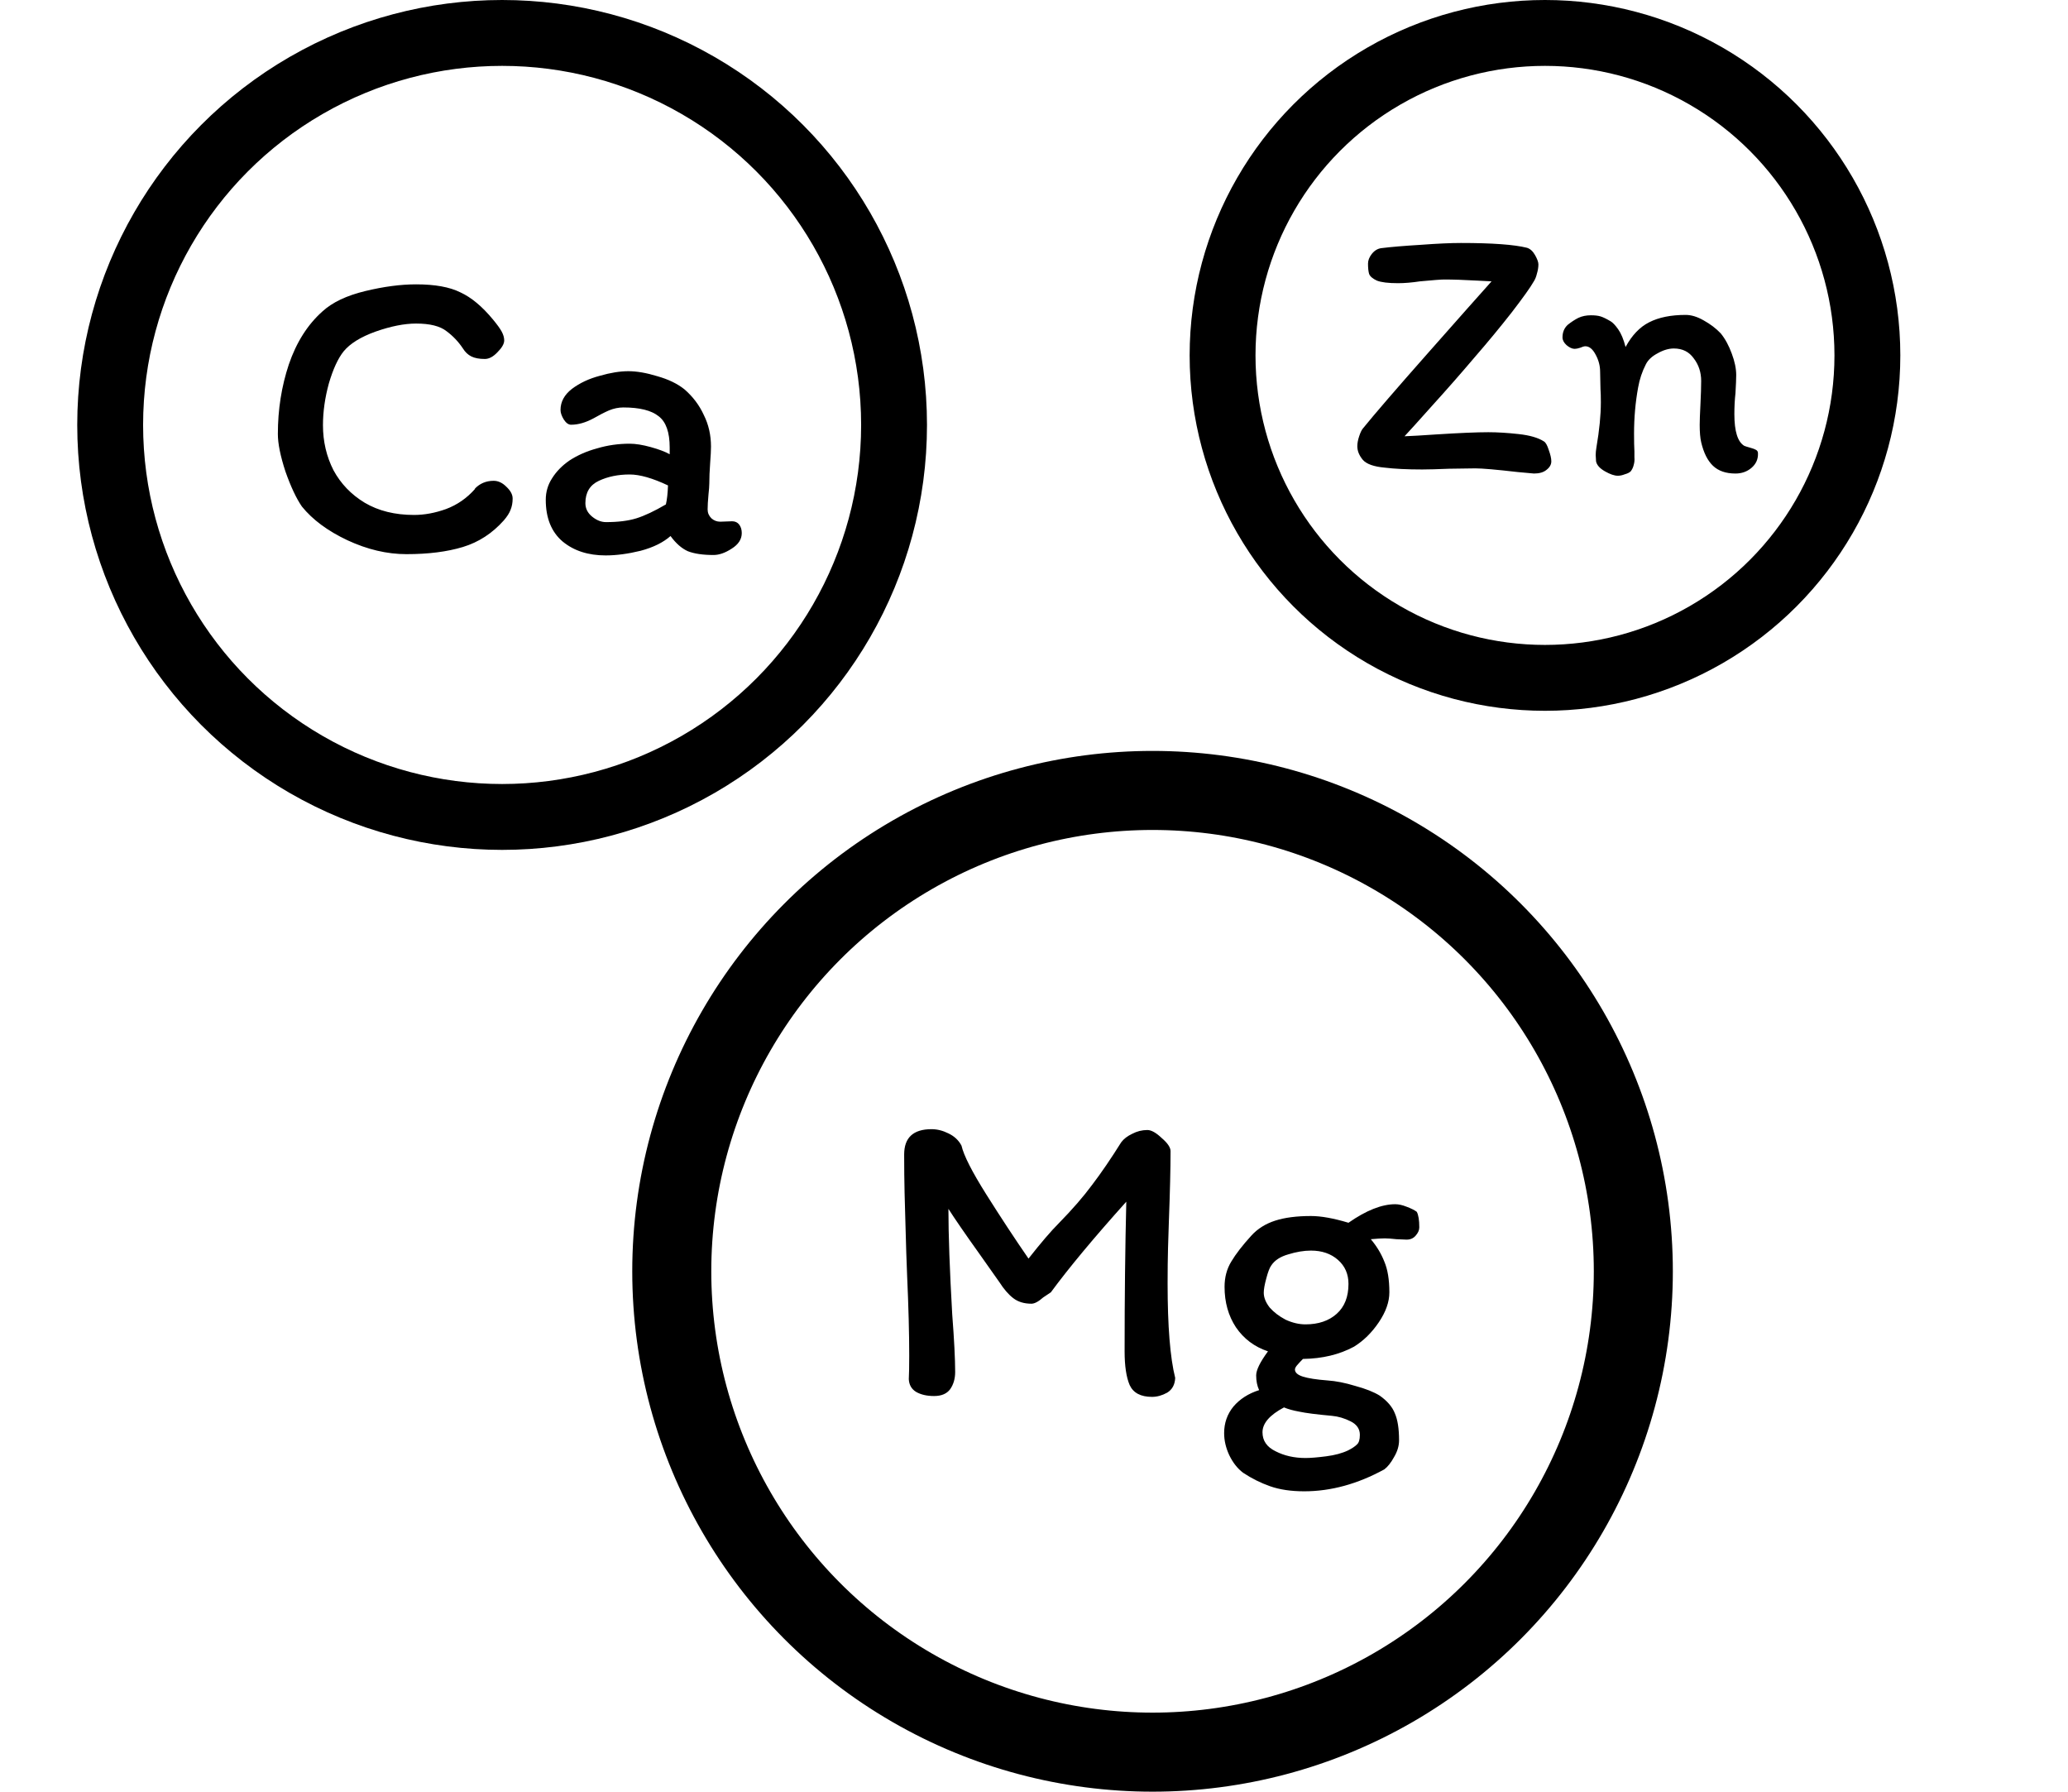 <svg width="157" height="136" viewBox="0 0 157 136" fill="none" xmlns="http://www.w3.org/2000/svg">
<circle cx="87.5" cy="96.5" r="36.5" stroke="black" stroke-width="6"/>
<circle cx="117.293" cy="26.977" r="24.477" stroke="black" stroke-width="5"/>
<circle cx="38.12" cy="32.256" r="29.756" stroke="black" stroke-width="5"/>
<path d="M87.107 85.776C87.406 85.776 87.768 85.979 88.195 86.384C88.643 86.768 88.867 87.099 88.867 87.376C88.867 88.677 88.824 90.459 88.739 92.72C88.718 93.275 88.696 93.947 88.675 94.736C88.654 95.504 88.643 96.4 88.643 97.424C88.643 100.667 88.835 103.056 89.219 104.592C89.198 105.104 88.995 105.477 88.611 105.712C88.227 105.925 87.843 106.032 87.459 106.032C86.606 106.032 86.04 105.733 85.763 105.136C85.507 104.539 85.379 103.685 85.379 102.576C85.379 98.459 85.422 94.672 85.507 91.216C83.054 93.947 81.144 96.24 79.779 98.096C79.779 98.096 79.587 98.224 79.203 98.48C78.84 98.8 78.542 98.96 78.307 98.96C77.752 98.96 77.294 98.821 76.931 98.544C76.568 98.267 76.216 97.861 75.875 97.328L74.339 95.152C73.272 93.659 72.494 92.528 72.003 91.76C72.003 93.723 72.099 96.389 72.291 99.76C72.44 101.701 72.515 103.163 72.515 104.144C72.515 104.656 72.387 105.093 72.131 105.456C71.875 105.797 71.47 105.968 70.915 105.968C70.36 105.968 69.902 105.861 69.539 105.648C69.198 105.435 69.016 105.115 68.995 104.688C69.016 104.325 69.027 103.728 69.027 102.896C69.027 101.232 68.974 99.205 68.867 96.816L68.803 95.088L68.739 92.848C68.718 92.187 68.696 91.419 68.675 90.544C68.654 89.648 68.643 88.677 68.643 87.632C68.643 86.352 69.336 85.712 70.723 85.712C71.15 85.712 71.576 85.819 72.003 86.032C72.451 86.245 72.782 86.555 72.995 86.96C73.166 87.707 73.795 88.944 74.883 90.672C75.971 92.4 77.038 94.021 78.083 95.536C79.022 94.341 79.79 93.445 80.387 92.848C81.411 91.803 82.254 90.832 82.915 89.936C83.598 89.04 84.334 87.963 85.123 86.704C85.315 86.448 85.592 86.235 85.955 86.064C86.318 85.872 86.702 85.776 87.107 85.776ZM104.743 105.936C105.319 106.341 105.703 106.789 105.895 107.28C106.109 107.771 106.215 108.453 106.215 109.328C106.215 109.755 106.087 110.181 105.831 110.608C105.597 111.035 105.351 111.344 105.095 111.536C103.069 112.645 101.042 113.2 99.015 113.2C98.013 113.2 97.149 113.072 96.423 112.816C95.698 112.56 95.015 112.219 94.375 111.792C93.949 111.472 93.597 111.024 93.319 110.448C93.063 109.893 92.935 109.339 92.935 108.784C92.935 108.016 93.17 107.344 93.639 106.768C94.13 106.192 94.781 105.776 95.591 105.52C95.442 105.2 95.367 104.827 95.367 104.4C95.367 103.995 95.666 103.387 96.263 102.576C95.239 102.235 94.429 101.627 93.831 100.752C93.255 99.877 92.967 98.853 92.967 97.68C92.967 96.955 93.138 96.315 93.479 95.76C93.821 95.184 94.333 94.523 95.015 93.776C95.485 93.264 96.082 92.891 96.807 92.656C97.533 92.421 98.439 92.304 99.527 92.304C100.295 92.304 101.245 92.475 102.375 92.816C103.719 91.877 104.903 91.408 105.927 91.408C106.183 91.408 106.471 91.472 106.791 91.6C107.133 91.728 107.389 91.856 107.559 91.984C107.687 92.219 107.751 92.613 107.751 93.168C107.751 93.381 107.655 93.595 107.463 93.808C107.293 94 107.069 94.096 106.791 94.096L106.023 94.064C105.639 94.021 105.341 94 105.127 94C104.893 94 104.541 94.021 104.071 94.064C104.519 94.597 104.861 95.163 105.095 95.76C105.351 96.357 105.479 97.136 105.479 98.096C105.479 98.821 105.213 99.579 104.679 100.368C104.146 101.157 103.517 101.776 102.791 102.224C101.682 102.821 100.391 103.131 98.919 103.152C98.749 103.323 98.599 103.483 98.471 103.632C98.365 103.76 98.311 103.867 98.311 103.952C98.311 104.187 98.514 104.368 98.919 104.496C99.325 104.624 99.943 104.72 100.775 104.784C101.415 104.827 102.119 104.965 102.887 105.2C103.677 105.413 104.295 105.659 104.743 105.936ZM99.111 100.528C100.093 100.528 100.882 100.261 101.479 99.728C102.077 99.195 102.375 98.437 102.375 97.456C102.375 96.709 102.109 96.101 101.575 95.632C101.042 95.163 100.359 94.928 99.527 94.928C98.994 94.928 98.418 95.024 97.799 95.216C97.202 95.387 96.775 95.664 96.519 96.048C96.391 96.219 96.263 96.549 96.135 97.04C96.007 97.509 95.943 97.872 95.943 98.128C95.943 98.491 96.093 98.864 96.391 99.248C96.711 99.611 97.117 99.92 97.607 100.176C98.119 100.411 98.621 100.528 99.111 100.528ZM101.127 107.472C99.954 107.365 99.122 107.259 98.631 107.152C98.162 107.067 97.778 106.96 97.479 106.832C96.391 107.408 95.847 108.037 95.847 108.72C95.847 109.36 96.178 109.84 96.839 110.16C97.501 110.501 98.258 110.672 99.111 110.672C99.495 110.672 100.018 110.629 100.679 110.544C101.341 110.459 101.895 110.309 102.343 110.096C102.642 109.947 102.866 109.797 103.015 109.648C103.165 109.52 103.239 109.275 103.239 108.912C103.239 108.464 103.005 108.123 102.535 107.888C102.066 107.653 101.597 107.515 101.127 107.472Z" fill="black"/>
<path d="M37.415 24.24C37.735 24.624 37.959 24.933 38.087 25.168C38.215 25.403 38.279 25.627 38.279 25.84C38.279 26.096 38.109 26.395 37.767 26.736C37.447 27.077 37.127 27.248 36.807 27.248C36.381 27.248 36.039 27.184 35.783 27.056C35.527 26.928 35.314 26.725 35.143 26.448C34.802 25.936 34.386 25.499 33.895 25.136C33.405 24.752 32.637 24.56 31.591 24.56C30.695 24.56 29.671 24.763 28.519 25.168C27.389 25.573 26.578 26.075 26.087 26.672C25.661 27.205 25.287 28.016 24.967 29.104C24.669 30.192 24.519 31.248 24.519 32.272C24.519 33.509 24.786 34.651 25.319 35.696C25.874 36.72 26.663 37.541 27.687 38.16C28.733 38.779 29.981 39.088 31.431 39.088C32.221 39.088 33.031 38.939 33.863 38.64C34.717 38.32 35.453 37.808 36.071 37.104H36.039C36.423 36.699 36.903 36.496 37.479 36.496C37.821 36.496 38.141 36.645 38.439 36.944C38.759 37.243 38.919 37.541 38.919 37.84C38.919 38.16 38.866 38.448 38.759 38.704C38.674 38.939 38.503 39.205 38.247 39.504C37.373 40.485 36.338 41.157 35.143 41.52C33.949 41.883 32.519 42.064 30.855 42.064C29.383 42.064 27.89 41.712 26.375 41.008C24.882 40.304 23.73 39.451 22.919 38.448C22.493 37.829 22.077 36.944 21.671 35.792C21.287 34.619 21.095 33.669 21.095 32.944C21.095 31.088 21.373 29.328 21.927 27.664C22.503 25.979 23.357 24.635 24.487 23.632C25.234 22.949 26.311 22.437 27.719 22.096C29.127 21.755 30.418 21.584 31.591 21.584C33.021 21.584 34.141 21.787 34.951 22.192C35.783 22.576 36.605 23.259 37.415 24.24ZM56.314 40.464C56.314 40.933 56.058 41.328 55.546 41.648C55.055 41.968 54.596 42.128 54.17 42.128C53.359 42.128 52.709 42.032 52.218 41.84C51.748 41.627 51.311 41.243 50.906 40.688C50.351 41.179 49.594 41.552 48.634 41.808C47.674 42.043 46.788 42.16 45.978 42.16C44.655 42.16 43.567 41.808 42.714 41.104C41.861 40.379 41.434 39.323 41.434 37.936C41.434 37.339 41.594 36.795 41.914 36.304C42.234 35.792 42.671 35.344 43.226 34.96C43.844 34.555 44.548 34.245 45.338 34.032C46.127 33.797 46.949 33.68 47.802 33.68C48.25 33.68 48.783 33.765 49.402 33.936C50.02 34.107 50.501 34.288 50.842 34.48V33.968C50.842 32.816 50.565 32.027 50.01 31.6C49.455 31.152 48.559 30.928 47.322 30.928C46.959 30.928 46.596 31.003 46.234 31.152C45.892 31.301 45.498 31.504 45.05 31.76C44.453 32.08 43.887 32.24 43.354 32.24C43.162 32.24 42.98 32.112 42.81 31.856C42.639 31.579 42.554 31.333 42.554 31.12C42.554 30.501 42.842 29.968 43.418 29.52C44.015 29.072 44.719 28.741 45.53 28.528C46.34 28.293 47.066 28.176 47.706 28.176C48.346 28.176 49.082 28.304 49.914 28.56C50.746 28.795 51.428 29.125 51.962 29.552C52.602 30.107 53.093 30.757 53.434 31.504C53.797 32.229 53.978 33.029 53.978 33.904C53.978 34.181 53.956 34.597 53.914 35.152C53.871 35.749 53.85 36.261 53.85 36.688C53.85 36.88 53.828 37.168 53.786 37.552C53.743 38.021 53.722 38.395 53.722 38.672C53.722 38.928 53.818 39.152 54.01 39.344C54.202 39.515 54.426 39.6 54.682 39.6L55.578 39.568C55.812 39.568 55.994 39.653 56.122 39.824C56.25 39.995 56.314 40.208 56.314 40.464ZM46.01 39.632C46.927 39.632 47.695 39.536 48.314 39.344C48.932 39.152 49.679 38.8 50.554 38.288C50.639 37.925 50.693 37.445 50.714 36.848C49.541 36.293 48.57 36.016 47.802 36.016C46.927 36.016 46.148 36.176 45.466 36.496C44.783 36.816 44.442 37.381 44.442 38.192C44.442 38.597 44.612 38.939 44.954 39.216C45.295 39.493 45.647 39.632 46.01 39.632Z" fill="black"/>
<path d="M105.118 35.496C104.296 35.421 103.746 35.225 103.466 34.908C103.186 34.572 103.046 34.227 103.046 33.872C103.046 33.648 103.092 33.396 103.186 33.116C103.279 32.836 103.372 32.64 103.466 32.528C104.343 31.445 105.986 29.541 108.394 26.816C110.802 24.091 112.416 22.271 113.238 21.356L112.146 21.3C111.156 21.244 110.326 21.216 109.654 21.216C109.411 21.216 108.795 21.263 107.806 21.356C107.19 21.449 106.63 21.496 106.126 21.496C105.398 21.496 104.866 21.431 104.53 21.3C104.212 21.151 104.016 20.983 103.942 20.796C103.886 20.609 103.858 20.348 103.858 20.012C103.858 19.769 103.951 19.527 104.138 19.284C104.343 19.023 104.586 18.873 104.866 18.836C105.612 18.743 106.611 18.659 107.862 18.584C109.112 18.491 110.13 18.444 110.914 18.444C113.284 18.444 114.955 18.565 115.926 18.808C116.168 18.883 116.374 19.069 116.542 19.368C116.71 19.667 116.794 19.9 116.794 20.068C116.794 20.292 116.756 20.525 116.682 20.768C116.626 21.011 116.542 21.216 116.43 21.384C116.187 21.813 115.627 22.597 114.75 23.736C113.872 24.856 112.939 25.985 111.95 27.124C110.904 28.356 109.831 29.579 108.73 30.792C107.647 32.005 106.947 32.78 106.63 33.116C107.152 33.097 107.955 33.051 109.038 32.976C110.792 32.864 112.108 32.808 112.986 32.808C113.676 32.808 114.442 32.855 115.282 32.948C116.14 33.041 116.784 33.228 117.214 33.508C117.344 33.583 117.466 33.797 117.578 34.152C117.708 34.507 117.774 34.796 117.774 35.02C117.774 35.263 117.652 35.477 117.41 35.664C117.186 35.851 116.868 35.944 116.458 35.944C116.42 35.944 116.01 35.907 115.226 35.832C113.602 35.645 112.528 35.552 112.006 35.552L110.018 35.58C109.122 35.617 108.44 35.636 107.974 35.636C106.835 35.636 105.883 35.589 105.118 35.496ZM132.427 33.844C132.52 33.881 132.67 33.928 132.875 33.984C133.08 34.04 133.23 34.096 133.323 34.152C133.416 34.208 133.463 34.292 133.463 34.404C133.482 34.852 133.314 35.225 132.959 35.524C132.623 35.804 132.222 35.944 131.755 35.944C131.027 35.944 130.458 35.748 130.047 35.356C129.636 34.964 129.338 34.367 129.151 33.564C129.076 33.247 129.039 32.808 129.039 32.248C129.039 31.931 129.058 31.417 129.095 30.708C129.132 29.961 129.151 29.364 129.151 28.916C129.151 28.263 128.964 27.693 128.591 27.208C128.236 26.704 127.732 26.452 127.079 26.452C126.687 26.452 126.276 26.573 125.847 26.816C125.418 27.04 125.119 27.32 124.951 27.656C124.671 28.197 124.475 28.785 124.363 29.42C124.158 30.54 124.055 31.707 124.055 32.92C124.055 33.499 124.064 33.947 124.083 34.264C124.083 34.339 124.083 34.488 124.083 34.712C124.102 34.917 124.083 35.113 124.027 35.3C123.99 35.468 123.915 35.627 123.803 35.776C123.71 35.869 123.56 35.944 123.355 36C123.168 36.075 122.991 36.112 122.823 36.112C122.562 36.112 122.235 36 121.843 35.776C121.451 35.552 121.227 35.3 121.171 35.02L121.143 34.544C121.143 34.376 121.162 34.18 121.199 33.956C121.423 32.649 121.535 31.511 121.535 30.54C121.535 30.111 121.526 29.775 121.507 29.532L121.479 28.216C121.479 27.768 121.367 27.339 121.143 26.928C120.919 26.499 120.658 26.284 120.359 26.284C120.266 26.284 120.135 26.321 119.967 26.396C119.799 26.452 119.659 26.48 119.547 26.48C119.36 26.48 119.155 26.387 118.931 26.2C118.726 26.013 118.623 25.817 118.623 25.612C118.623 25.22 118.754 24.903 119.015 24.66C119.295 24.436 119.566 24.259 119.827 24.128C120.107 23.997 120.424 23.932 120.779 23.932C121.078 23.932 121.32 23.96 121.507 24.016C121.694 24.072 121.946 24.193 122.263 24.38C122.431 24.473 122.627 24.679 122.851 24.996C123.075 25.313 123.262 25.761 123.411 26.34C123.896 25.444 124.494 24.819 125.203 24.464C125.931 24.091 126.855 23.904 127.975 23.904C128.404 23.904 128.862 24.044 129.347 24.324C129.851 24.604 130.28 24.931 130.635 25.304C130.971 25.715 131.251 26.228 131.475 26.844C131.699 27.441 131.811 27.983 131.811 28.468C131.811 28.748 131.792 29.205 131.755 29.84C131.699 30.344 131.671 30.876 131.671 31.436C131.671 32.743 131.923 33.545 132.427 33.844Z" fill="black"/>
</svg>
